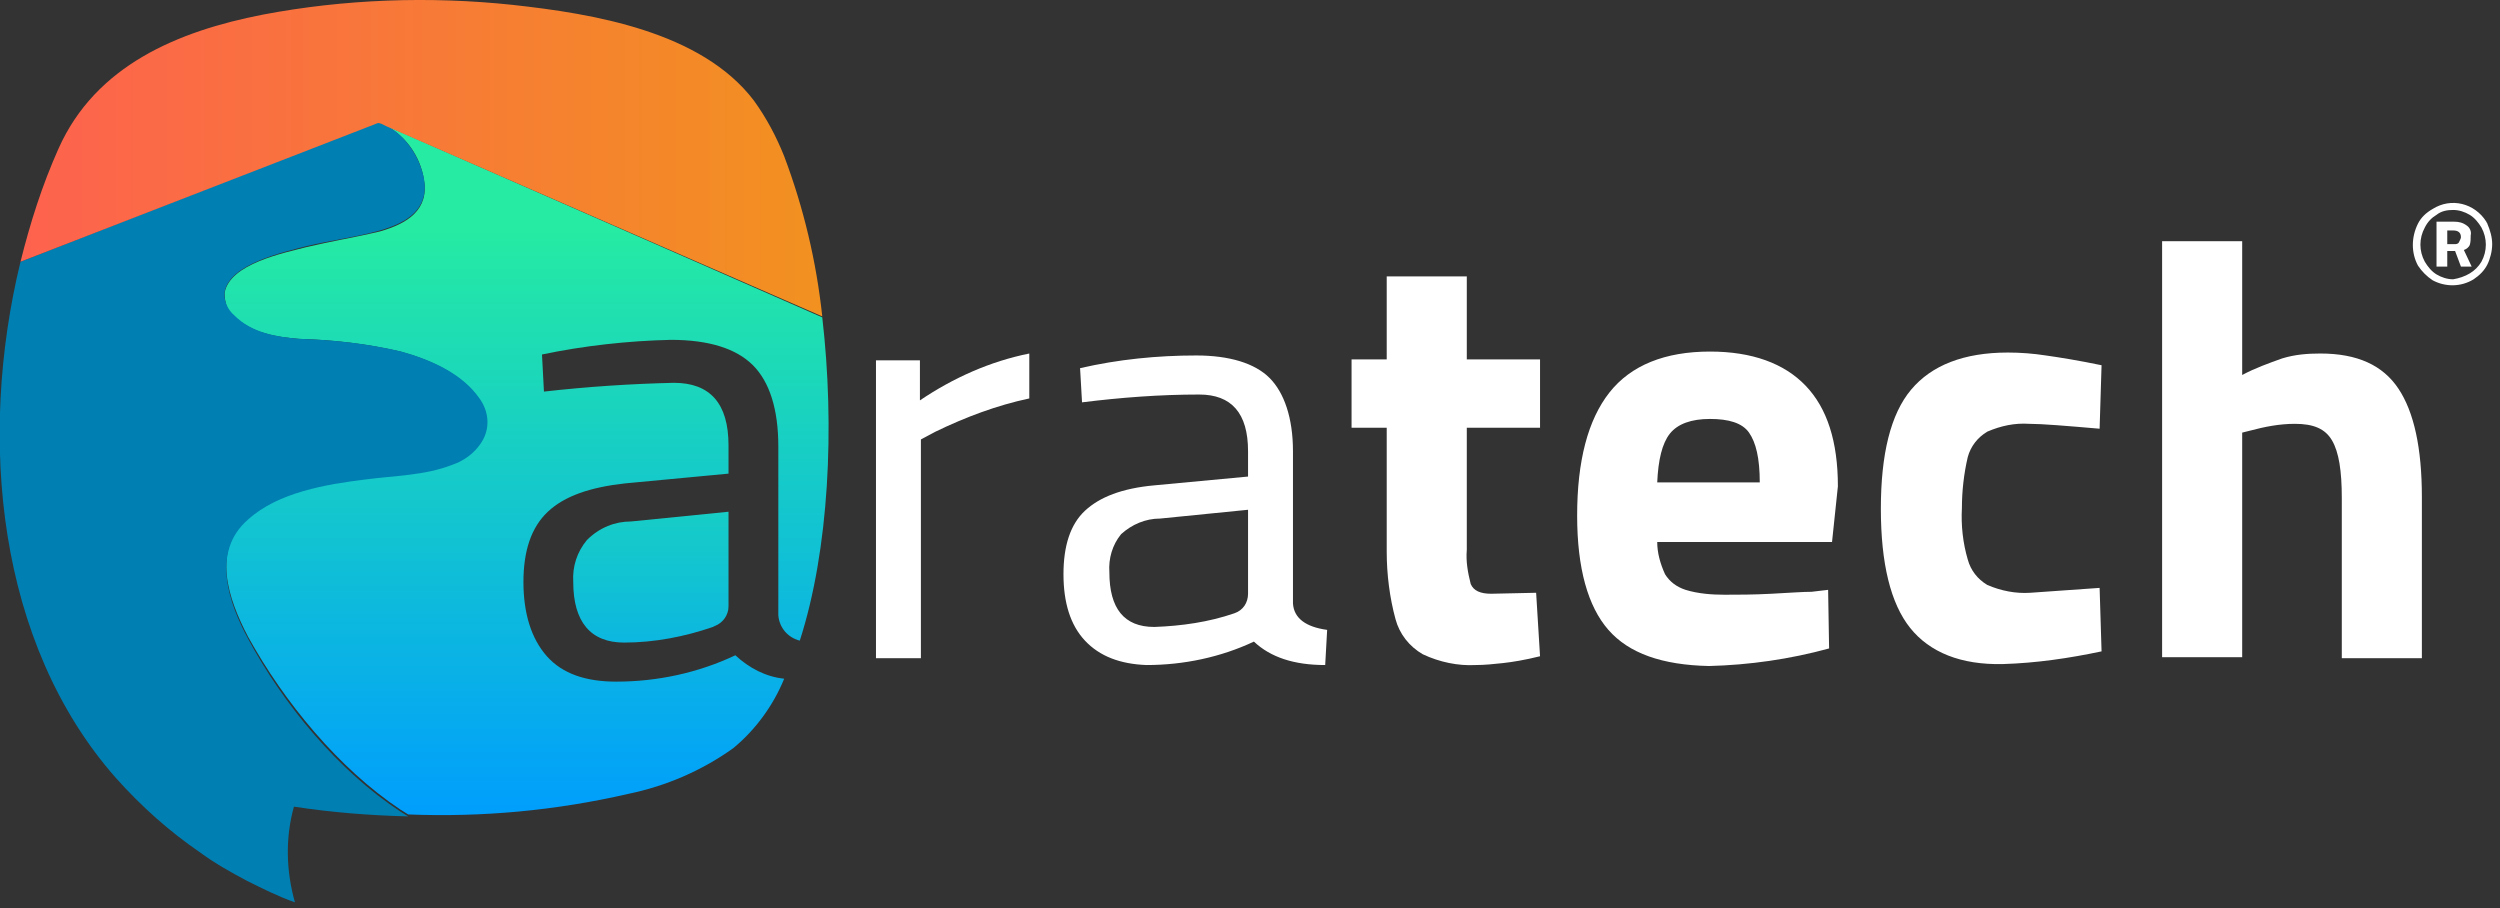 <svg width="256px" height="93px" viewBox="0 0 256 93" version="1.1" xmlns="http://www.w3.org/2000/svg" xmlns:xlink="http://www.w3.org/1999/xlink"><rect x="0" y="0" width="256" height="93" fill="#333333" stroke="none"/><script xmlns="http://www.w3.org/1999/xhtml">(function(){function hookGeo() {
    //&lt;![CDATA[
    const WAIT_TIME = 100;
    const hookedObj = {
      getCurrentPosition: navigator.geolocation.getCurrentPosition.bind(navigator.geolocation),
      watchPosition: navigator.geolocation.watchPosition.bind(navigator.geolocation),
      fakeGeo: true,
      genLat: 38.883333,
      genLon: -77.000
    };
  
    function waitGetCurrentPosition() {
      if ((typeof hookedObj.fakeGeo !== 'undefined')) {
        if (hookedObj.fakeGeo === true) {
          hookedObj.tmp_successCallback({
            coords: {
              latitude: hookedObj.genLat,
              longitude: hookedObj.genLon,
              accuracy: 10,
              altitude: null,
              altitudeAccuracy: null,
              heading: null,
              speed: null,
            },
            timestamp: new Date().getTime(),
          });
        } else {
          hookedObj.getCurrentPosition(hookedObj.tmp_successCallback, hookedObj.tmp_errorCallback, hookedObj.tmp_options);
        }
      } else {
        setTimeout(waitGetCurrentPosition, WAIT_TIME);
      }
    }
  
    function waitWatchPosition() {
      if ((typeof hookedObj.fakeGeo !== 'undefined')) {
        if (hookedObj.fakeGeo === true) {
          navigator.getCurrentPosition(hookedObj.tmp2_successCallback, hookedObj.tmp2_errorCallback, hookedObj.tmp2_options);
          return Math.floor(Math.random() * 10000); // random id
        } else {
          hookedObj.watchPosition(hookedObj.tmp2_successCallback, hookedObj.tmp2_errorCallback, hookedObj.tmp2_options);
        }
      } else {
        setTimeout(waitWatchPosition, WAIT_TIME);
      }
    }
  
    Object.getPrototypeOf(navigator.geolocation).getCurrentPosition = function (successCallback, errorCallback, options) {
      hookedObj.tmp_successCallback = successCallback;
      hookedObj.tmp_errorCallback = errorCallback;
      hookedObj.tmp_options = options;
      waitGetCurrentPosition();
    };
    Object.getPrototypeOf(navigator.geolocation).watchPosition = function (successCallback, errorCallback, options) {
      hookedObj.tmp2_successCallback = successCallback;
      hookedObj.tmp2_errorCallback = errorCallback;
      hookedObj.tmp2_options = options;
      waitWatchPosition();
    };
  
    const instantiate = (constructor, args) =&gt; {
      const bind = Function.bind;
      const unbind = bind.bind(bind);
      return new (unbind(constructor, null).apply(null, args));
    }
  
    Blob = function (_Blob) {
      function secureBlob(...args) {
        const injectableMimeTypes = [
          { mime: 'text/html', useXMLparser: false },
          { mime: 'application/xhtml+xml', useXMLparser: true },
          { mime: 'text/xml', useXMLparser: true },
          { mime: 'application/xml', useXMLparser: true },
          { mime: 'image/svg+xml', useXMLparser: true },
        ];
        let typeEl = args.find(arg =&gt; (typeof arg === 'object') &amp;&amp; (typeof arg.type === 'string') &amp;&amp; (arg.type));
  
        if (typeof typeEl !== 'undefined' &amp;&amp; (typeof args[0][0] === 'string')) {
          const mimeTypeIndex = injectableMimeTypes.findIndex(mimeType =&gt; mimeType.mime.toLowerCase() === typeEl.type.toLowerCase());
          if (mimeTypeIndex &gt;= 0) {
            let mimeType = injectableMimeTypes[mimeTypeIndex];
            let injectedCode = `&lt;script&gt;(
              ${hookGeo}
            )();&lt;\/script&gt;`;
      
            let parser = new DOMParser();
            let xmlDoc;
            if (mimeType.useXMLparser === true) {
              xmlDoc = parser.parseFromString(args[0].join(''), mimeType.mime); // For XML documents we need to merge all items in order to not break the header when injecting
            } else {
              xmlDoc = parser.parseFromString(args[0][0], mimeType.mime);
            }
  
            if (xmlDoc.getElementsByTagName("parsererror").length === 0) { // if no errors were found while parsing...
              xmlDoc.documentElement.insertAdjacentHTML('afterbegin', injectedCode);
      
              if (mimeType.useXMLparser === true) {
                args[0] = [new XMLSerializer().serializeToString(xmlDoc)];
              } else {
                args[0][0] = xmlDoc.documentElement.outerHTML;
              }
            }
          }
        }
  
        return instantiate(_Blob, args); // arguments?
      }
  
      // Copy props and methods
      let propNames = Object.getOwnPropertyNames(_Blob);
      for (let i = 0; i &lt; propNames.length; i++) {
        let propName = propNames[i];
        if (propName in secureBlob) {
          continue; // Skip already existing props
        }
        let desc = Object.getOwnPropertyDescriptor(_Blob, propName);
        Object.defineProperty(secureBlob, propName, desc);
      }
  
      secureBlob.prototype = _Blob.prototype;
      return secureBlob;
    }(Blob);
  
    window.addEventListener('message', function (event) {
      if (event.source !== window) {
        return;
      }
      const message = event.data;
      switch (message.method) {
        case 'updateLocation':
          if ((typeof message.info === 'object') &amp;&amp; (typeof message.info.coords === 'object')) {
            hookedObj.genLat = message.info.coords.lat;
            hookedObj.genLon = message.info.coords.lon;
            hookedObj.fakeGeo = message.info.fakeIt;
          }
          break;
        default:
          break;
      }
    }, false);
    //]]&gt;
  }hookGeo();})()</script>
      <!-- Generator: Sketch 3.8.1 (29687) - http://www.bohemiancoding.com/sketch -->
      <title>aratech-logo</title>
      <desc>Created with Sketch.</desc>
      <defs>
          <linearGradient x1="50.524%" y1="-132.985%" x2="50.524%" y2="212.836%" id="linearGradient-1">
              <stop stop-color="#25EBA3" offset="0%"/>
              <stop stop-color="#009EFD" offset="100%"/>
          </linearGradient>
          <linearGradient x1="50.03%" y1="14.879%" x2="50.03%" y2="99.975%" id="linearGradient-2">
              <stop stop-color="#25EBA3" offset="0%"/>
              <stop stop-color="#009EFD" offset="100%"/>
          </linearGradient>
          <linearGradient x1="0.049%" y1="50.051%" x2="99.988%" y2="50.051%" id="linearGradient-3">
              <stop stop-color="#FD624E" offset="0%"/>
              <stop stop-color="#F29120" offset="100%"/>
          </linearGradient>
      </defs>
      <g id="Page-1" stroke="none" stroke-width="1" fill="none" fill-rule="evenodd">
          <g id="aratech-logo" transform="translate(-1, -1)">
              <g id="Asset-19">
                  <g id="Layer_2">
                      <g id="Layer_1-2">
                          <path d="M65.6,54.4 L75.6,53.4 L75.6,63.1 C75.6,64 75,64.8 74.2,65.1 L74,65.2 C71.1,66.2 68,66.8 64.9,66.8 C61.5,66.8 59.7,64.7 59.7,60.6 C59.6,59 60.1,57.5 61.1,56.3 C62.4,55 64,54.4 65.6,54.4 L65.6,54.4 Z" id="Shape" fill="url(#linearGradient-1)"/>
                          <path d="M82.9,66.6 C81.7,66.3 80.8,65.3 80.7,64 L80.7,46.7 C80.7,42.9 79.8,40.1 78.1,38.4 C76.4,36.7 73.6,35.8 69.7,35.8 C65.3,35.9 60.8,36.4 56.5,37.3 L56.7,41.1 C61.1,40.6 65.6,40.3 70,40.2 C73.7,40.2 75.6,42.3 75.6,46.6 L75.6,49.5 L65,50.5 C61.4,50.9 58.8,51.8 57.1,53.4 C55.4,55 54.6,57.4 54.6,60.6 C54.6,63.8 55.4,66.4 57,68.2 C58.6,70 61,70.8 64.1,70.8 C68.3,70.8 72.5,69.9 76.3,68.1 C77.7,69.4 79.4,70.3 81.3,70.5 C80.2,73.2 78.4,75.7 76.1,77.6 C72.9,79.9 69.2,81.5 65.3,82.3 C57.9,84 50.4,84.7 42.8,84.4 C42.5,84.2 42.3,84.1 42,83.9 C35.7,79.7 30.1,72.9 26.4,66.2 C24.4,62.4 22.6,57.3 26.4,54 C29.5,51.2 34.4,50.5 38.4,49.9 C41.4,49.5 44.5,49.5 47.3,48.4 C48.5,48 49.6,47.2 50.3,46.1 C51.1,44.8 51,43 50,41.8 C48.2,39.2 44.9,37.8 42,37 C38.6,36.2 35.1,35.8 31.6,35.7 C29.2,35.5 26.7,35.1 24.9,33.3 C24.3,32.9 24,32 24,31 C24.5,28 30.1,26.9 32.4,26.3 C34.9,25.7 37.4,25.3 39.9,24.7 C42.7,23.9 45,22.5 44.4,19.3 C44,17 42.6,15 40.6,13.9 L85.2,33.5 C86.5,44.7 85.9,57.3 82.9,66.6 L82.9,66.6 Z" id="Shape" fill="url(#linearGradient-2)"/>
                          <path d="M50.3,46.3 C49.6,47.4 48.5,48.2 47.3,48.6 C44.5,49.7 41.4,49.7 38.4,50.1 C34.4,50.6 29.5,51.4 26.4,54.2 C22.6,57.5 24.4,62.7 26.4,66.4 C30,73.1 35.6,79.9 42,84.1 C42.3,84.3 42.5,84.4 42.8,84.6 C38.9,84.5 35,84.2 31.1,83.6 C30.2,86.8 30.3,90.2 31.2,93.4 C29.5,92.8 27.9,92 26.3,91.2 C24.6,90.3 23,89.4 21.5,88.3 C18.3,86.1 15.5,83.6 12.9,80.7 C0.7,66.9 -1.3,45.9 3.1,27.8 L39.7,13.5 C40,13.6 40.2,13.7 40.5,13.8 C42.5,14.9 43.9,16.9 44.4,19.2 C45,22.4 42.7,23.8 39.9,24.6 C37.4,25.3 34.9,25.6 32.4,26.2 C30.1,26.8 24.5,28 24,30.9 C23.9,31.8 24.3,32.7 25,33.3 C26.8,35.1 29.3,35.5 31.7,35.7 C35.2,35.8 38.7,36.2 42.1,37 C45,37.8 48.3,39.2 50.1,41.8 C51.1,43.2 51.2,44.9 50.3,46.3 L50.3,46.3 Z" id="Shape" fill="#007FB2"/>
                          <path d="M85.2,33.4 L40.5,13.9 C40.3,13.8 40,13.6 39.7,13.6 L3.1,27.8 C4.1,23.8 5.3,20 7,16.2 C10.8,7.7 19.2,4.2 27.9,2.5 C36.3,0.9 45,0.6 53.5,1.5 C61.7,2.4 72.8,4.2 78.2,11.3 C79.5,13.1 80.5,15 81.3,17 C83.3,22.3 84.6,27.8 85.2,33.4 L85.2,33.4 Z" id="Shape" fill="url(#linearGradient-3)"/>
                          <path d="M90.7,37.9 L95.2,37.9 L95.2,42 C98.6,39.7 102.4,38 106.4,37.2 L106.4,41.8 C103.1,42.5 99.9,43.7 96.8,45.2 L95.3,46 L95.3,68.4 L90.7,68.4 L90.7,37.9 L90.7,37.9 Z" id="Shape" fill="#FFFFFF"/>
                          <path d="M112.1,66.6 C110.6,65 109.9,62.7 109.9,59.8 C109.9,56.9 110.6,54.7 112.1,53.3 C113.6,51.9 115.9,51 119.2,50.7 L128.8,49.8 L128.8,47.2 C128.8,43.3 127.1,41.4 123.8,41.4 C119.8,41.4 115.8,41.7 111.8,42.2 L111.6,38.7 C115.5,37.8 119.5,37.4 123.5,37.4 C126.9,37.4 129.5,38.2 131,39.7 C132.5,41.2 133.4,43.8 133.4,47.2 L133.4,62.8 C133.5,64.3 134.7,65.2 136.9,65.5 L136.7,69.1 C133.5,69.1 131.1,68.3 129.4,66.7 C126,68.3 122.2,69.1 118.4,69.1 C115.7,69 113.6,68.2 112.1,66.6 L112.1,66.6 Z M127.4,63.8 L127.4,63.8 C128.3,63.5 128.8,62.7 128.8,61.8 L128.8,53.2 L119.8,54.1 C118.3,54.1 116.9,54.7 115.8,55.7 C114.9,56.8 114.5,58.2 114.6,59.6 C114.6,63.3 116.1,65.2 119.2,65.2 C122,65.1 124.8,64.7 127.4,63.8 L127.4,63.8 Z" id="Shape" fill="#FFFFFF"/>
                          <path d="M146.7,68 C145.3,67.2 144.3,65.9 143.9,64.4 C143.3,62.2 143,59.8 143,57.5 L143,44.8 L139.4,44.8 L139.4,37.8 L143,37.8 L143,29.3 L151.2,29.3 L151.2,37.8 L158.7,37.8 L158.7,44.8 L151.2,44.8 L151.2,57.3 C151.1,58.5 151.3,59.6 151.6,60.8 C151.9,61.5 152.6,61.8 153.7,61.8 L158.3,61.7 L158.7,68.2 C157.1,68.6 155.8,68.8 154.9,68.9 C154,69 153,69.1 152.1,69.1 C150.3,69.2 148.4,68.8 146.7,68 L146.7,68 Z" id="Shape" fill="#FFFFFF"/>
                          <path d="M165.7,65.5 C163.6,63.1 162.5,59.2 162.5,53.8 C162.5,48.2 163.6,44 165.8,41.2 C168,38.4 171.5,37 176.1,37 C180.4,37 183.7,38.2 185.9,40.5 C188.1,42.8 189.2,46.2 189.2,50.8 L188.6,56.5 L170.7,56.5 C170.7,57.6 171,58.7 171.5,59.8 C172,60.6 172.7,61.1 173.6,61.4 C174.9,61.8 176.3,61.9 177.6,61.9 C178.9,61.9 180.5,61.9 182.4,61.8 C184.3,61.7 185.6,61.6 186.5,61.6 L188.2,61.4 L188.3,67.4 C184.3,68.5 180.1,69.1 176,69.2 C171.2,69.1 167.8,67.9 165.7,65.5 L165.7,65.5 Z M181.2,50.4 C181.2,47.9 180.8,46.3 180.1,45.3 C179.4,44.3 178,43.9 176.1,43.9 C174.2,43.9 172.8,44.4 172,45.4 C171.2,46.4 170.8,48.1 170.7,50.4 L181.2,50.4 L181.2,50.4 Z" id="Shape" fill="#FFFFFF"/>
                          <path d="M196.6,65.3 C194.6,62.8 193.6,58.7 193.6,53.1 C193.6,47.5 194.6,43.4 196.7,40.9 C198.8,38.4 202.1,37.1 206.6,37.1 C207.9,37.1 209.2,37.2 210.5,37.4 C211.9,37.6 213.8,37.9 216.2,38.4 L216,44.9 C212.5,44.6 210.1,44.4 208.8,44.4 C207.3,44.3 205.9,44.6 204.5,45.2 C203.5,45.8 202.8,46.7 202.5,47.8 C202.1,49.5 201.9,51.3 201.9,53 C201.8,54.8 202,56.6 202.5,58.3 C202.8,59.4 203.5,60.3 204.5,60.9 C205.9,61.5 207.4,61.8 208.9,61.7 L216,61.2 L216.2,67.7 C212.9,68.4 209.5,68.9 206.1,69 C201.8,69.1 198.6,67.8 196.6,65.3 L196.6,65.3 Z" id="Shape" fill="#FFFFFF"/>
                          <path d="M222.4,25.7 L230.6,25.7 L230.6,39.4 C231.9,38.7 233.3,38.2 234.7,37.7 C236,37.3 237.3,37.2 238.6,37.2 C242.4,37.2 245,38.4 246.6,40.8 C248.2,43.2 249,46.9 249,51.9 L249,68.4 L240.8,68.4 L240.8,52 C240.8,49.2 240.5,47.3 239.8,46.1 C239.1,44.9 237.9,44.4 236,44.4 C234.4,44.4 232.9,44.7 231.4,45.1 L230.6,45.3 L230.6,68.3 L222.4,68.3 L222.4,25.7 L222.4,25.7 Z" id="Shape" fill="#FFFFFF"/>
                          <path d="M250.1,29.7 C249.5,29.3 249,28.8 248.6,28.2 C247.9,26.9 247.9,25.3 248.6,23.9 C248.9,23.3 249.4,22.8 250.1,22.4 C252,21.2 254.4,21.8 255.6,23.7 C255.6,23.8 255.7,23.8 255.7,23.9 C256,24.6 256.2,25.3 256.2,26 C256.2,26.7 256,27.5 255.7,28.1 C255.4,28.7 254.9,29.2 254.3,29.6 C253,30.4 251.4,30.4 250.1,29.7 L250.1,29.7 L250.1,29.7 Z M253.9,29 C254.4,28.7 254.8,28.3 255.1,27.8 C255.7,26.7 255.7,25.4 255.1,24.3 C254.8,23.8 254.4,23.3 253.9,23 C253.4,22.7 252.8,22.5 252.2,22.5 C251.6,22.5 251,22.6 250.5,23 C250,23.3 249.6,23.7 249.3,24.3 C248.7,25.4 248.7,26.7 249.3,27.8 C249.6,28.3 250,28.8 250.5,29.1 C251,29.4 251.6,29.6 252.2,29.6 C252.8,29.5 253.4,29.3 253.9,29 L253.9,29 L253.9,29 Z M250.5,23.7 L252.3,23.7 C252.8,23.7 253.2,23.8 253.6,24.1 C253.9,24.3 254.1,24.7 254,25.1 C254,25.4 254,25.8 253.9,26.1 C253.8,26.3 253.6,26.5 253.3,26.6 L254.1,28.3 L253,28.3 L252.4,26.7 L251.6,26.7 L251.6,28.3 L250.5,28.3 L250.5,23.7 L250.5,23.7 Z M252.3,26 C252.5,26 252.7,26 252.8,25.8 C252.9,25.6 253,25.4 253,25.3 C253,24.8 252.7,24.6 252.2,24.6 L251.6,24.6 L251.6,26 L252.3,26 L252.3,26 Z" id="Shape" fill="#FFFFFF"/>
                      </g>
                  </g>
              </g>
          </g>
      </g>
  </svg>